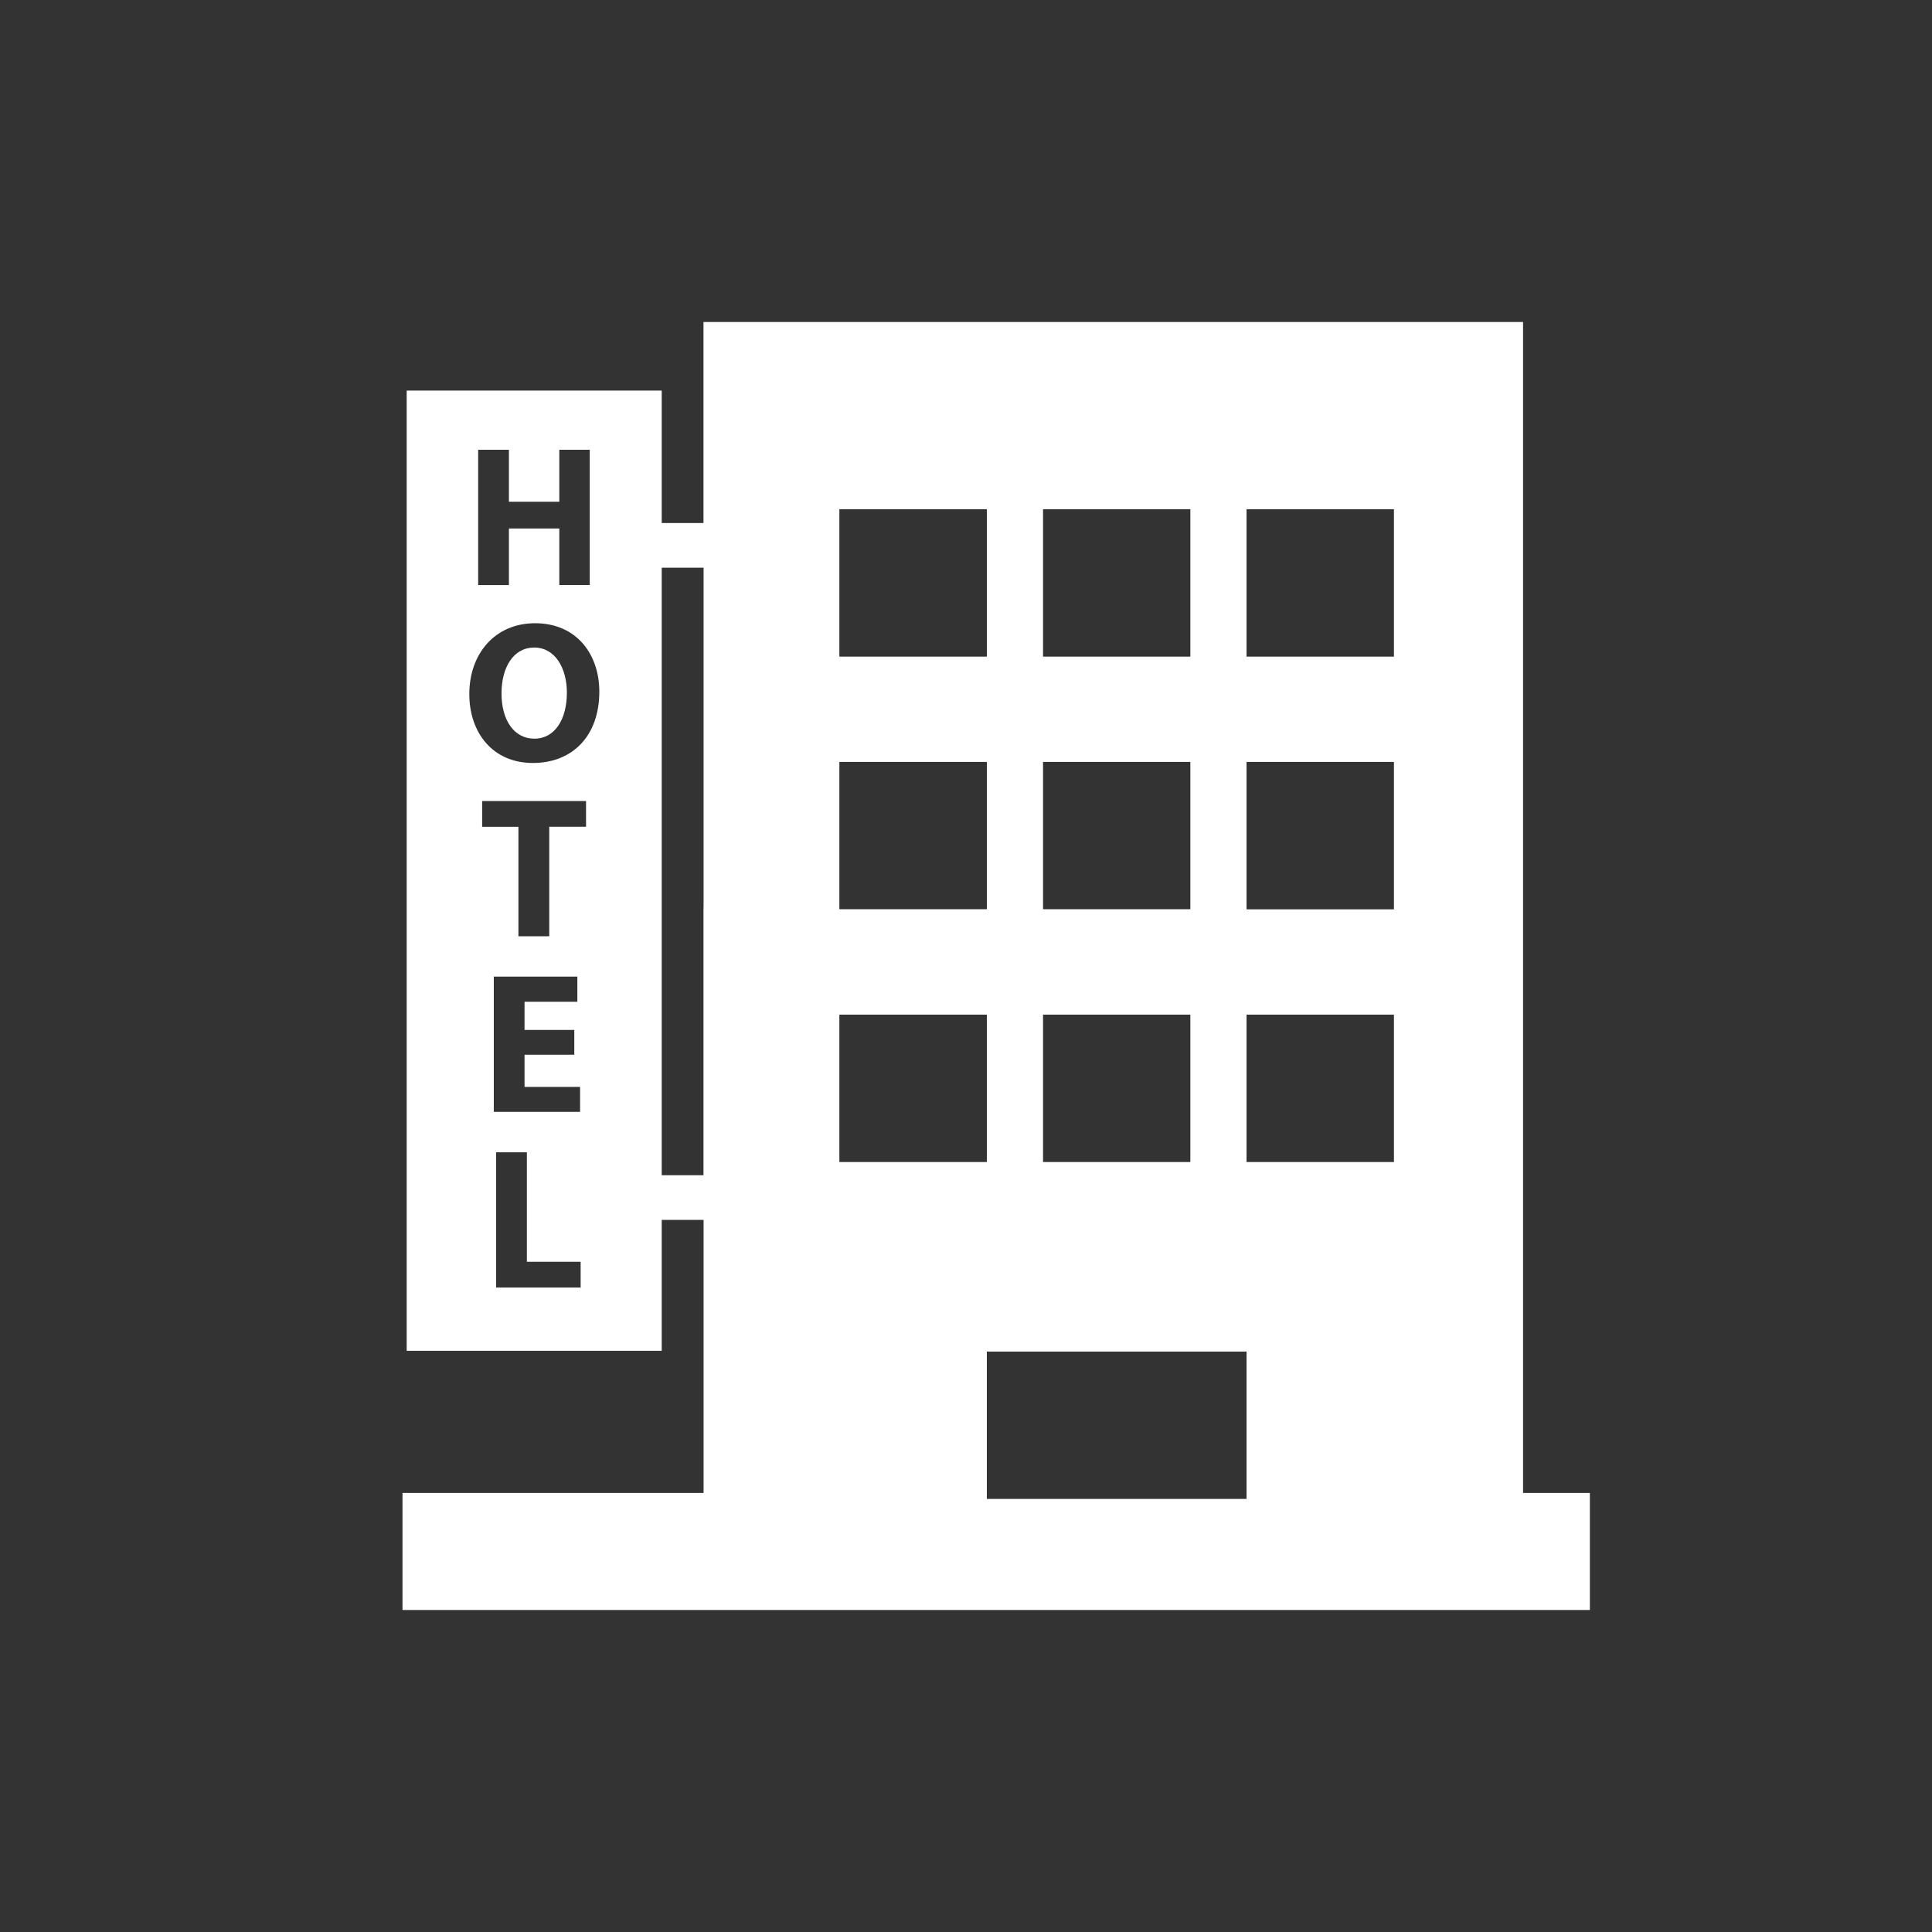 <svg xmlns="http://www.w3.org/2000/svg" width="24" height="24" viewBox="0 0 24 24">
    <rect x="0" y="0" width="24" height="24" fill="#333333" stroke="none"/>
    <g fill="none" fill-rule="evenodd">
        <path d="M0 0h24v24H0z"/>
        <path fill="#FFF" d="M15.485 8.157h1.831V6.326h-1.831v1.83zm0 3.139h1.831V9.465h-1.831v1.83zm0 3.139h1.831v-1.831h-1.831v1.83zm-3.226 4.185h3.226v-1.83h-3.226v1.83zm-1.832-4.185h1.832v-1.831h-1.832v1.83zm0-3.14h1.832v-1.83h-1.832v1.83zm0-3.138h1.832V6.326h-1.832v1.83zm2.53 6.278h1.83v-1.831h-1.83v1.83zm0-3.14h1.83v-1.83h-1.83v1.83zm0-3.138h1.83V6.326h-1.83v1.83zm-4.218 3.118v3.324H8.22V7.052h.52v4.223zM6.62 9.478c-.5 0-.79-.377-.79-.856 0-.503.32-.88.817-.88.516 0 .798.387.798.85 0 .551-.334.886-.826.886zm.661.792h-.458v1.361H6.44v-1.36H5.99v-.32H7.28v.32zm-1.118 5.724v-1.68h.382v1.36h.668v.32h-1.05zm.971-3.2v.308h-.618v.4h.69v.31H6.134v-1.68h1.038v.312h-.656v.35h.618zM5.94 5.587h.382v.646h.626v-.646h.378v1.68h-.378v-.702h-.626v.703H5.94v-1.68zM18.92 18.546V4H8.739v2.497H8.22V4.852H5.052V16.78H8.22v-1.626h.52v3.392H5V20h14.75v-1.454h-.831zM6.636 8.044c-.257 0-.406.244-.406.57 0 .33.154.562.408.562.257 0 .404-.244.404-.571 0-.302-.144-.561-.406-.561z"/>
    </g>
</svg>
